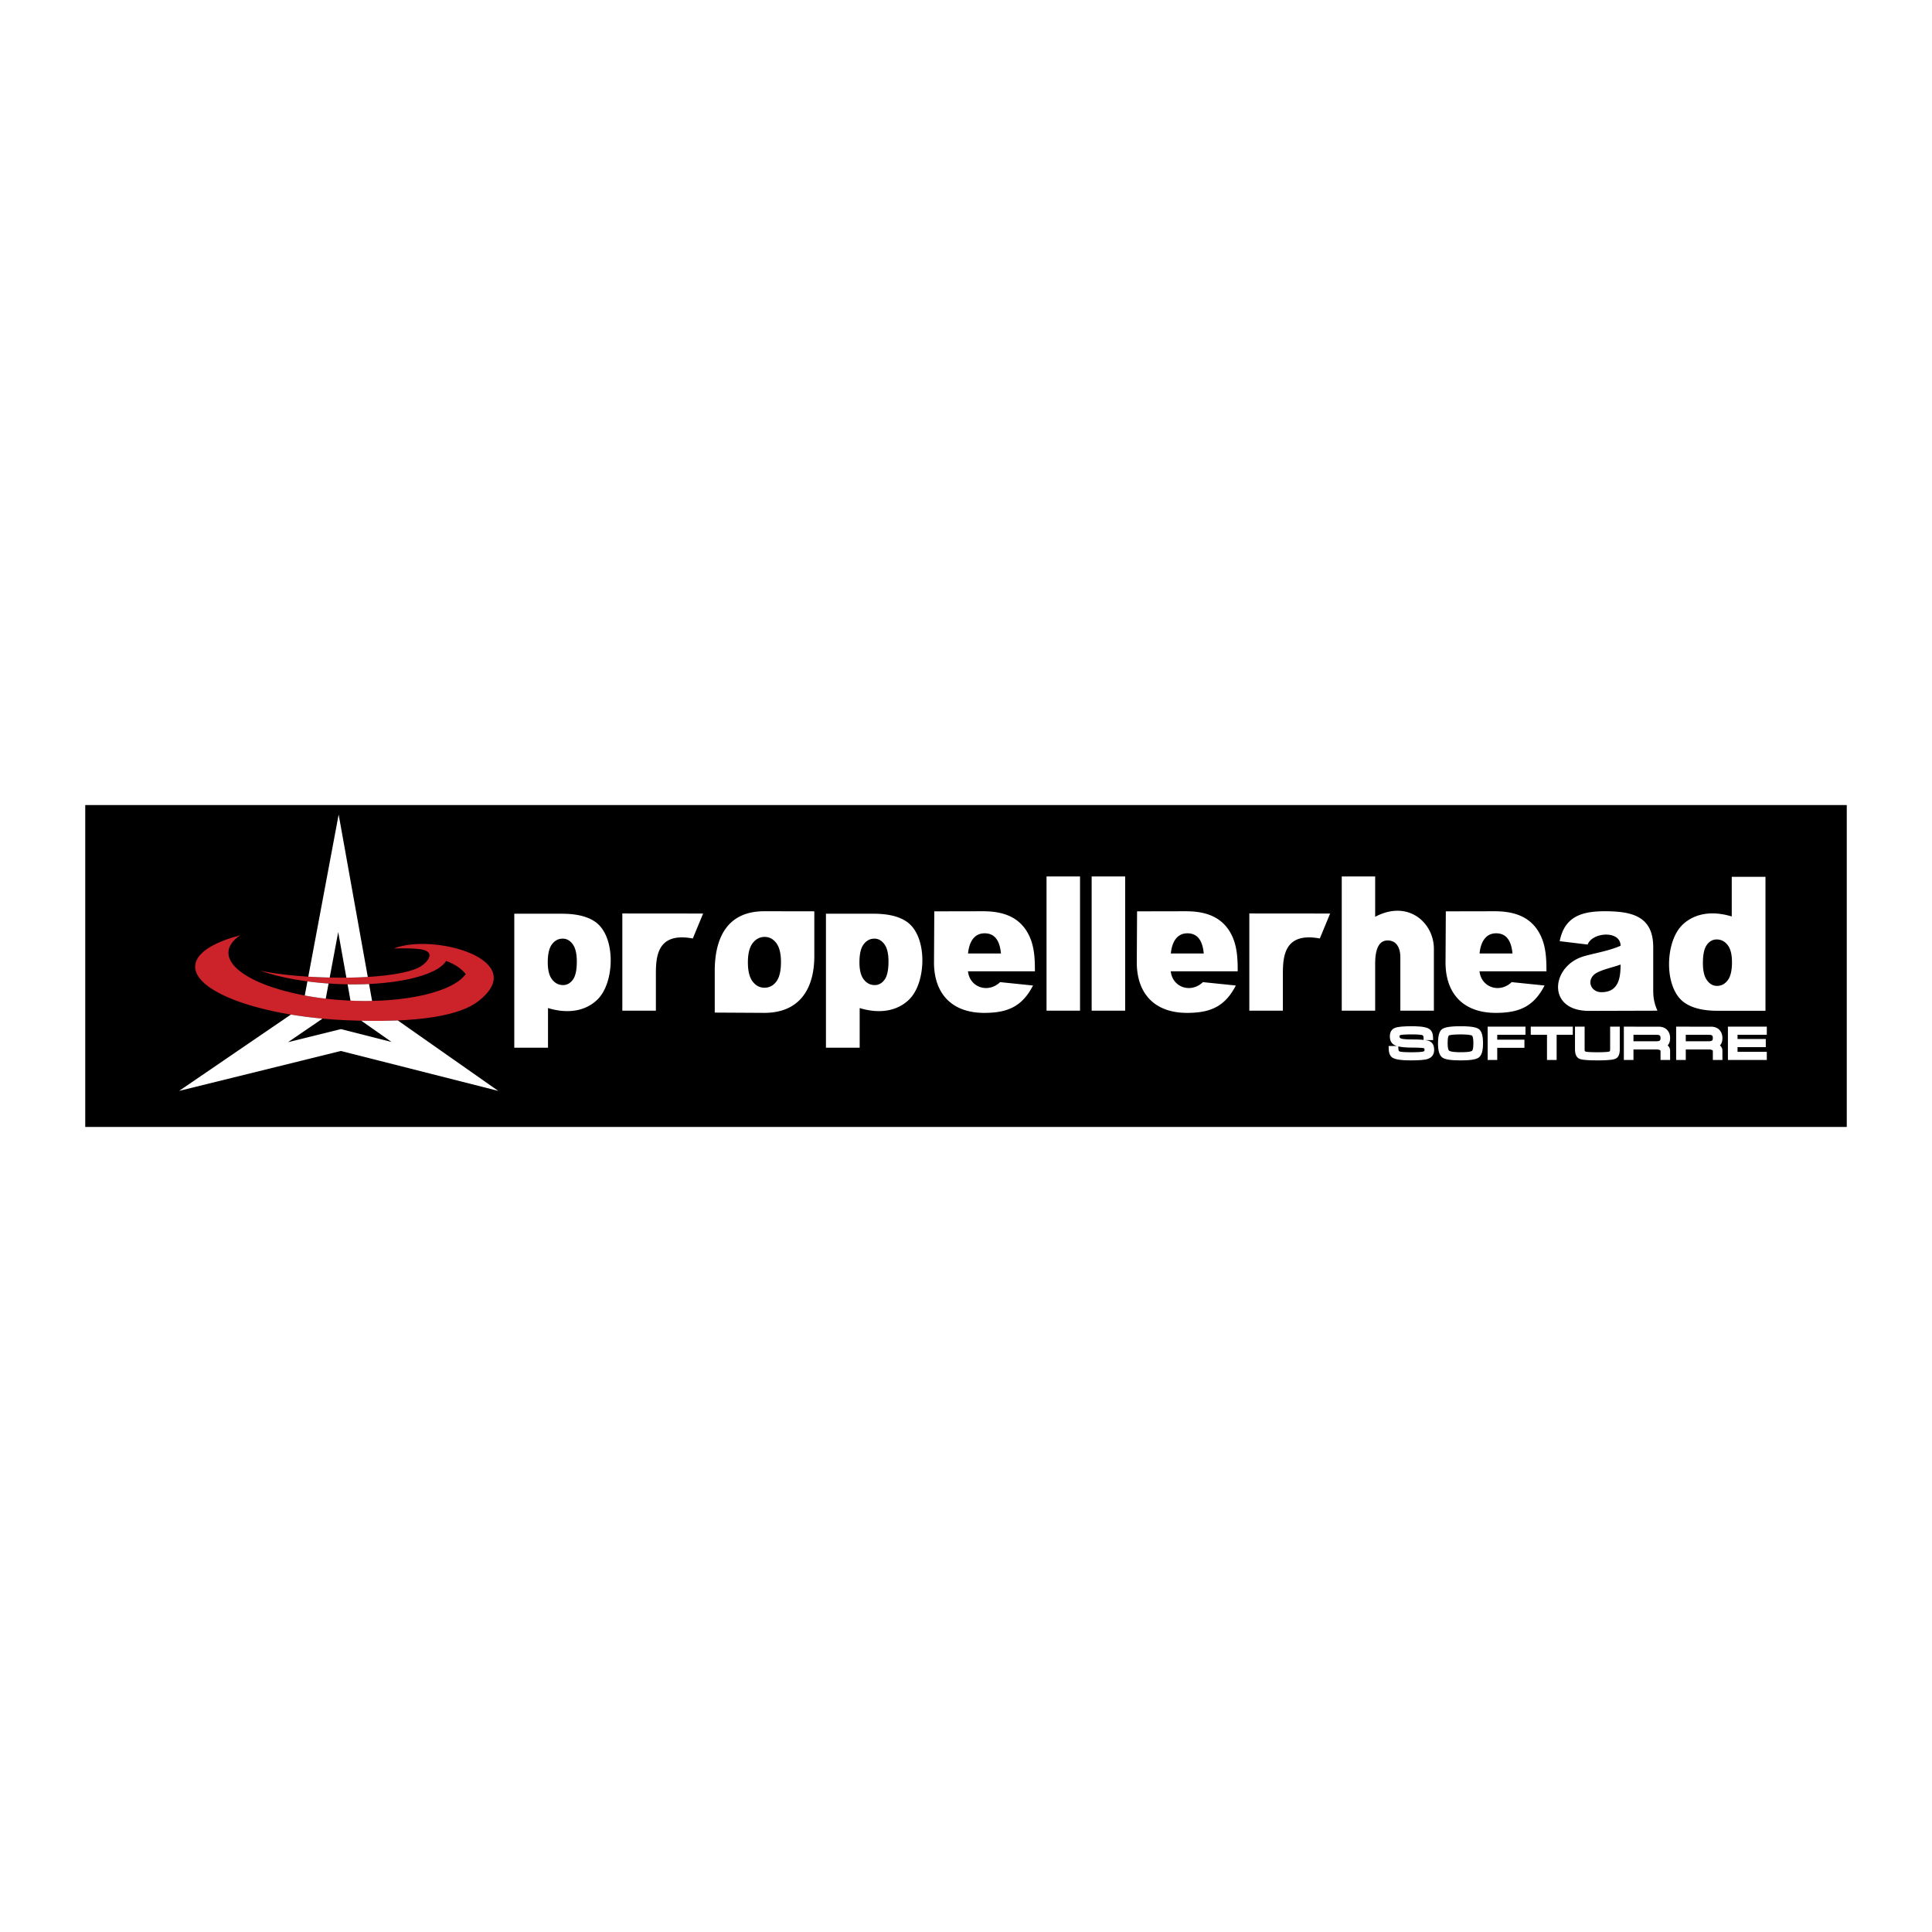 <svg xmlns="http://www.w3.org/2000/svg" width="2500" height="2500" viewBox="0 0 192.756 192.756"><g fill-rule="evenodd" clip-rule="evenodd"><path fill="#fff" d="M0 0h192.756v192.756H0V0z"/><path d="M8.504 80.318h175.748v32.12H8.504v-32.12z"/><path d="M39.301 94.63c1.305-.038 2.149-.001 2.686.084 1.716.272.485 1.53-.375 1.896-3.136 1.335-11.968 1.084-15.702.216 1.99.713 4.764 1.223 7.826 1.354 5.373.231 9.861-.776 10.775-2.31.829.309 1.492.738 1.957 1.312-1.26 1.777-6.021 2.92-11.676 2.645-6.61-.323-12.002-2.466-12.002-4.771 0-.645.423-1.236 1.177-1.745-2.774.728-4.499 1.834-4.499 3.137 0 2.578 6.749 4.976 15.022 5.338 5.688.248 10.917-.122 13.204-1.877 5.363-4.115-4.423-6.862-8.393-5.279z" fill="#cc2229"/><path d="M142.036 103.752l-.01-.265c-.01-.072-.019-.142-.081-.189-.072-.037-.157-.046-.238-.058a6.836 6.836 0 0 0-.433-.031c-.435-.01-.87-.009-1.307.022-.09.01-.186.017-.273.049a.109.109 0 0 0-.05.045.238.238 0 0 0 .018.205c.09.103.251.116.375.135.149.017.298.026.446.034.519.013 1.039-.003 1.553.053zm.139.016l.162.026.149.035.127.045.112.06.1.079.085.095.066.109.05.119.033.13.02.137.006.148-.009.152-.028.146-.051.137-.072.127-.094.109-.111.094-.127.074-.141.059-.133.037-.153.03-.372.045-.469.025c-.296.007-.591.009-.889.005l-.293-.011-.265-.019-.238-.027-.211-.034-.186-.044-.162-.056-.141-.069-.099-.075-.084-.092-.067-.105-.054-.117-.039-.128-.026-.136-.015-.146-.013-.369h.834l-.132-.045-.145-.067-.102-.067-.09-.081-.077-.094-.062-.104-.047-.113-.032-.121-.019-.128-.006-.135.007-.146.022-.138.039-.129.057-.12.077-.107.093-.092.108-.074.119-.055.133-.042.151-.033.37-.049.467-.027a22.6 22.6 0 0 1 .863-.006l.517.029.222.026.199.034.176.044.156.054.133.068.1.07.086.089.071.102.055.112.042.121.028.131.016.139.013.358h-.81v.001zm-2.668.629l.01.258c.01.084.02.194.102.242.112.039.233.048.351.061.53.035 1.065.031 1.595.006.143-.01.285-.021.424-.051.078-.025.115-.04.134-.124.004-.063.009-.161-.052-.2-.076-.03-.166-.034-.248-.043-.414-.029-.829-.025-1.246-.031-.36-.015-.719-.034-1.07-.118zm4.924-.306l.012.304.034.226c.02.068.036.141.086.195.147.096.342.115.515.138l.404.026h.483l.405-.022.16-.019.133-.024c.07-.018.166-.034.219-.089.076-.12.09-.277.105-.414l.012-.32-.012-.331-.016-.133c-.02-.102-.035-.2-.092-.29-.029-.029-.066-.038-.105-.051a3.131 3.131 0 0 0-.396-.061l-.409-.02h-.501a10.37 10.37 0 0 0-.588.033l-.238.041c-.034.012-.073.02-.098.044-.076.121-.087.288-.102.426l-.011.341zm-.961.005l.005-.249.016-.226.026-.205.038-.186.052-.166.067-.147.086-.129.108-.105.138-.081.161-.062.186-.05.214-.037.243-.029.273-.021.304-.013h.669l.301.013.27.02.238.028.211.038.184.048.158.062.135.08.109.105.088.13.07.148.053.167.039.185.028.205.016.226.005.246-.005.248-.017.228-.029.206-.04.188-.056.167-.071.148-.092.13-.113.104-.135.078-.159.06-.183.048-.21.037-.236.028-.268.02-.624.016-.624-.016-.268-.02-.238-.028-.21-.037-.185-.048-.158-.059-.138-.078-.115-.104-.093-.129-.074-.149-.057-.167-.042-.187-.029-.206-.017-.226-.005-.247zm5.91.444v1.214h-.956v-3.325h3.773v.812h-2.817v.485h2.712v.813h-2.712v.001zm3.344-2.111h4.195v.812h-1.613v2.513h-.962v-2.513h-1.62v-.812zm5.373 2.263c.003.072.002.167.07.213.076.034.175.038.259.047.463.037.933.034 1.399.025.228-.007.455-.013.684-.051.029-.007.055-.013.081-.03.052-.052.052-.136.054-.203v-2.265h.961v2.272l-.004.153-.017.147-.026.135-.041.125-.057.114-.073.102-.092.085-.106.063-.129.046-.151.036-.179.028-.448.039c-.306.015-.609.021-.914.022l-.638-.009c-.24-.011-.475-.024-.712-.05l-.175-.026-.148-.034-.127-.044-.108-.065-.094-.084-.077-.104-.059-.114-.043-.127-.029-.136-.017-.147-.005-.153v-2.273h.961v2.263zm8.531-1.129l-.01.194-.033.177-.058.16a.823.823 0 0 1-.146.205c.043.037.08.078.117.124l.04.061.059.13.028.143.003.997h-.955l-.002-.929v-.001.001l-.009-.013c-.092-.088-.249-.104-.366-.107h-2.324v1.049h-.961v-3.325l3.578.004.122.014.117.023.111.034.105.044.1.055.092.066.083.074.073.083.063.09.054.096.044.102.033.106.023.111.014.115.005.117zm-3.656-.322v.646l2.338-.001a.788.788 0 0 0 .245-.042c.105-.054.113-.174.117-.28-.003-.084-.007-.166-.061-.237-.075-.074-.204-.079-.302-.084l-2.337-.002zm8.875.322l-.011.194-.032.177-.058.16a.85.85 0 0 1-.146.205c.042.037.08.078.117.123l.04.062.059.13.028.143.003.997h-.956l-.001-.929v-.001.001l-.01-.013c-.092-.088-.249-.104-.366-.107h-2.324v1.049h-.961v-3.325l3.578.004.122.014.117.023.111.034.106.044.099.055.093.066.082.074.073.083.063.09.054.096.044.102.034.106.022.111.014.114.006.118zm-3.658-.322v.646l2.338-.001a.788.788 0 0 0 .245-.042c.105-.054.114-.174.118-.28-.003-.084-.008-.166-.061-.237-.075-.074-.205-.079-.303-.084l-2.337-.002zm4.206-.812h3.879v.812h-2.919v.422h2.818v.813h-2.818v.464h2.919v.813h-3.879v-3.324zM62.089 91.137l8.062.007-1.031 2.488c-3.821-.708-3.682 2.191-3.682 3.953v3.252H62.09v-9.7h-.001zm99.596 5.094c-.715.287-2.234.559-2.716 1.078-.661.717-.138 1.682.802 1.682 1.717 0 1.914-1.419 1.914-2.76zm-3.286-1.994l-2.787-.335c.477-2.46 2.207-2.987 4.493-2.987 2.646 0 4.837.46 4.837 3.573v4.284c0 .786.104 1.345.42 2.064l-6.805.02c-4.307.023-3.826-4.527-.483-5.464 1.108-.311 2.445-.522 3.61-1.032.001-1.562-2.821-1.369-3.285-.123zm-24.533-6.792h3.334v4.023c3.288-1.74 5.859.585 5.859 3.201v6.167h-3.347v-5.335c0-.799-.291-1.671-1.273-1.671-1.115 0-1.239 1.436-1.239 2.348v4.658h-3.334V87.445zm-24.951 0h3.342v13.392h-3.342V87.445zm-4.502 0h3.342v13.392h-3.342V87.445zm-4.547 7.683c-.095-1.006-.443-2.012-1.63-2.012-1.152 0-1.565 1.049-1.654 2.012h3.284zm-6.681.995c.048 3.153 1.905 4.932 5.009 4.932 2.321 0 3.783-.619 4.871-2.731l-3.283-.337c-1.17 1.128-3.018.566-3.208-1.078h6.679c0-1.198-.042-2.429-.564-3.536-.893-1.895-2.61-2.457-4.592-2.457-1.629 0-3.256.007-4.883.007l-.029 5.2zm-18.568-.119c0 .866.156 1.506.472 1.917.313.415.707.624 1.182.624.48 0 .875-.206 1.182-.614.311-.408.464-1.061.464-1.964 0-.839-.157-1.466-.466-1.877-.311-.409-.696-.614-1.154-.614-.486 0-.889.208-1.205.623-.316.418-.475 1.053-.475 1.905zm-3.306 5.022v-4.342c.051-3.242 1.337-5.769 4.935-5.769 1.665 0 3.333.007 4.999.007v4.506c-.013 3.26-1.497 5.626-4.99 5.626l-4.944-.028zm-16.66-5.013c0 .768.143 1.338.433 1.709.288.371.654.559 1.096.559.388 0 .712-.178.975-.537.263-.355.394-.96.394-1.811 0-.786-.137-1.363-.411-1.73-.271-.371-.607-.555-.998-.555-.428 0-.783.188-1.065.558-.284.37-.424.975-.424 1.807zm-3.341 8.515V91.163h4.669c1.644-.01 2.744.314 3.477.859 1.989 1.48 1.868 5.925.22 7.632-1.079 1.118-2.823 1.583-5.001.92v3.954H51.31zm34.437-8.515c0 .768.143 1.338.433 1.709.288.371.654.559 1.095.559.389 0 .713-.178.976-.537.263-.355.394-.96.394-1.811 0-.786-.137-1.363-.411-1.73-.271-.371-.606-.555-.998-.555-.427 0-.782.188-1.064.558-.285.37-.425.975-.425 1.807zm-3.342 8.515V91.163h4.669c1.644-.01 2.744.314 3.477.859 1.989 1.48 1.868 5.925.22 7.632-1.079 1.118-2.823 1.583-5.001.92v3.954h-3.365zm42.24-13.391l8.062.007-1.031 2.488c-3.821-.708-3.683 2.191-3.683 3.953v3.252h-3.348v-9.7zm-4.547 3.991c-.094-1.006-.442-2.012-1.629-2.012-1.153 0-1.565 1.049-1.654 2.012h3.283zm-6.681.995c.049 3.153 1.905 4.932 5.01 4.932 2.321 0 3.783-.619 4.871-2.731l-3.283-.337c-1.17 1.128-3.018.566-3.209-1.078h6.68c0-1.198-.043-2.429-.564-3.536-.893-1.895-2.611-2.457-4.592-2.457-1.629 0-3.257.007-4.884.007l-.029 5.2zm37.484-.995c-.094-1.006-.443-2.012-1.63-2.012-1.152 0-1.565 1.049-1.654 2.012h3.284zm-6.681.995c.049 3.153 1.905 4.932 5.01 4.932 2.322 0 3.783-.619 4.871-2.731l-3.283-.337c-1.17 1.128-3.017.566-3.208-1.078h6.679c0-1.198-.042-2.429-.564-3.536-.893-1.895-2.61-2.457-4.592-2.457-1.629 0-3.256.007-4.883.007l-.03 5.2zm28.58-.127c0-.767-.143-1.338-.433-1.709-.288-.371-.654-.558-1.096-.558-.389 0-.713.178-.976.537-.263.355-.395.96-.395 1.812 0 .785.138 1.362.411 1.73.271.371.606.555.998.555.428 0 .782-.188 1.064-.559.287-.371.427-.976.427-1.808zm3.342-8.515v13.366h-4.669c-1.644.009-2.744-.314-3.478-.859-1.988-1.48-1.867-5.926-.219-7.633 1.078-1.117 2.822-1.583 5.001-.919v-3.954h3.365v-.001zm-142.399 5.51l.815 4.55a43.24 43.24 0 0 0 2.136-.071l-2.906-16.206-3.03 16.176c.695.043 1.412.074 2.134.09l.851-4.539zm.936 5.217l.291 1.627c.735.031 1.455.04 2.153.026l-.302-1.685c-.689.033-1.405.045-2.142.032zm1.367 3.628l3.021 2.12-5.047-1.282-5.284 1.305 3.382-2.31.009-.047a43.733 43.733 0 0 1-3.105-.399l-11.153 7.616 16.145-3.984 15.697 3.984-10.021-7.03a56.226 56.226 0 0 1-3.644.027zm-3.547-2.199l.283-1.511a34.48 34.48 0 0 1-2.111-.213l-.264 1.408c.669.126 1.369.232 2.092.316z" fill="#fff"/></g></svg>
